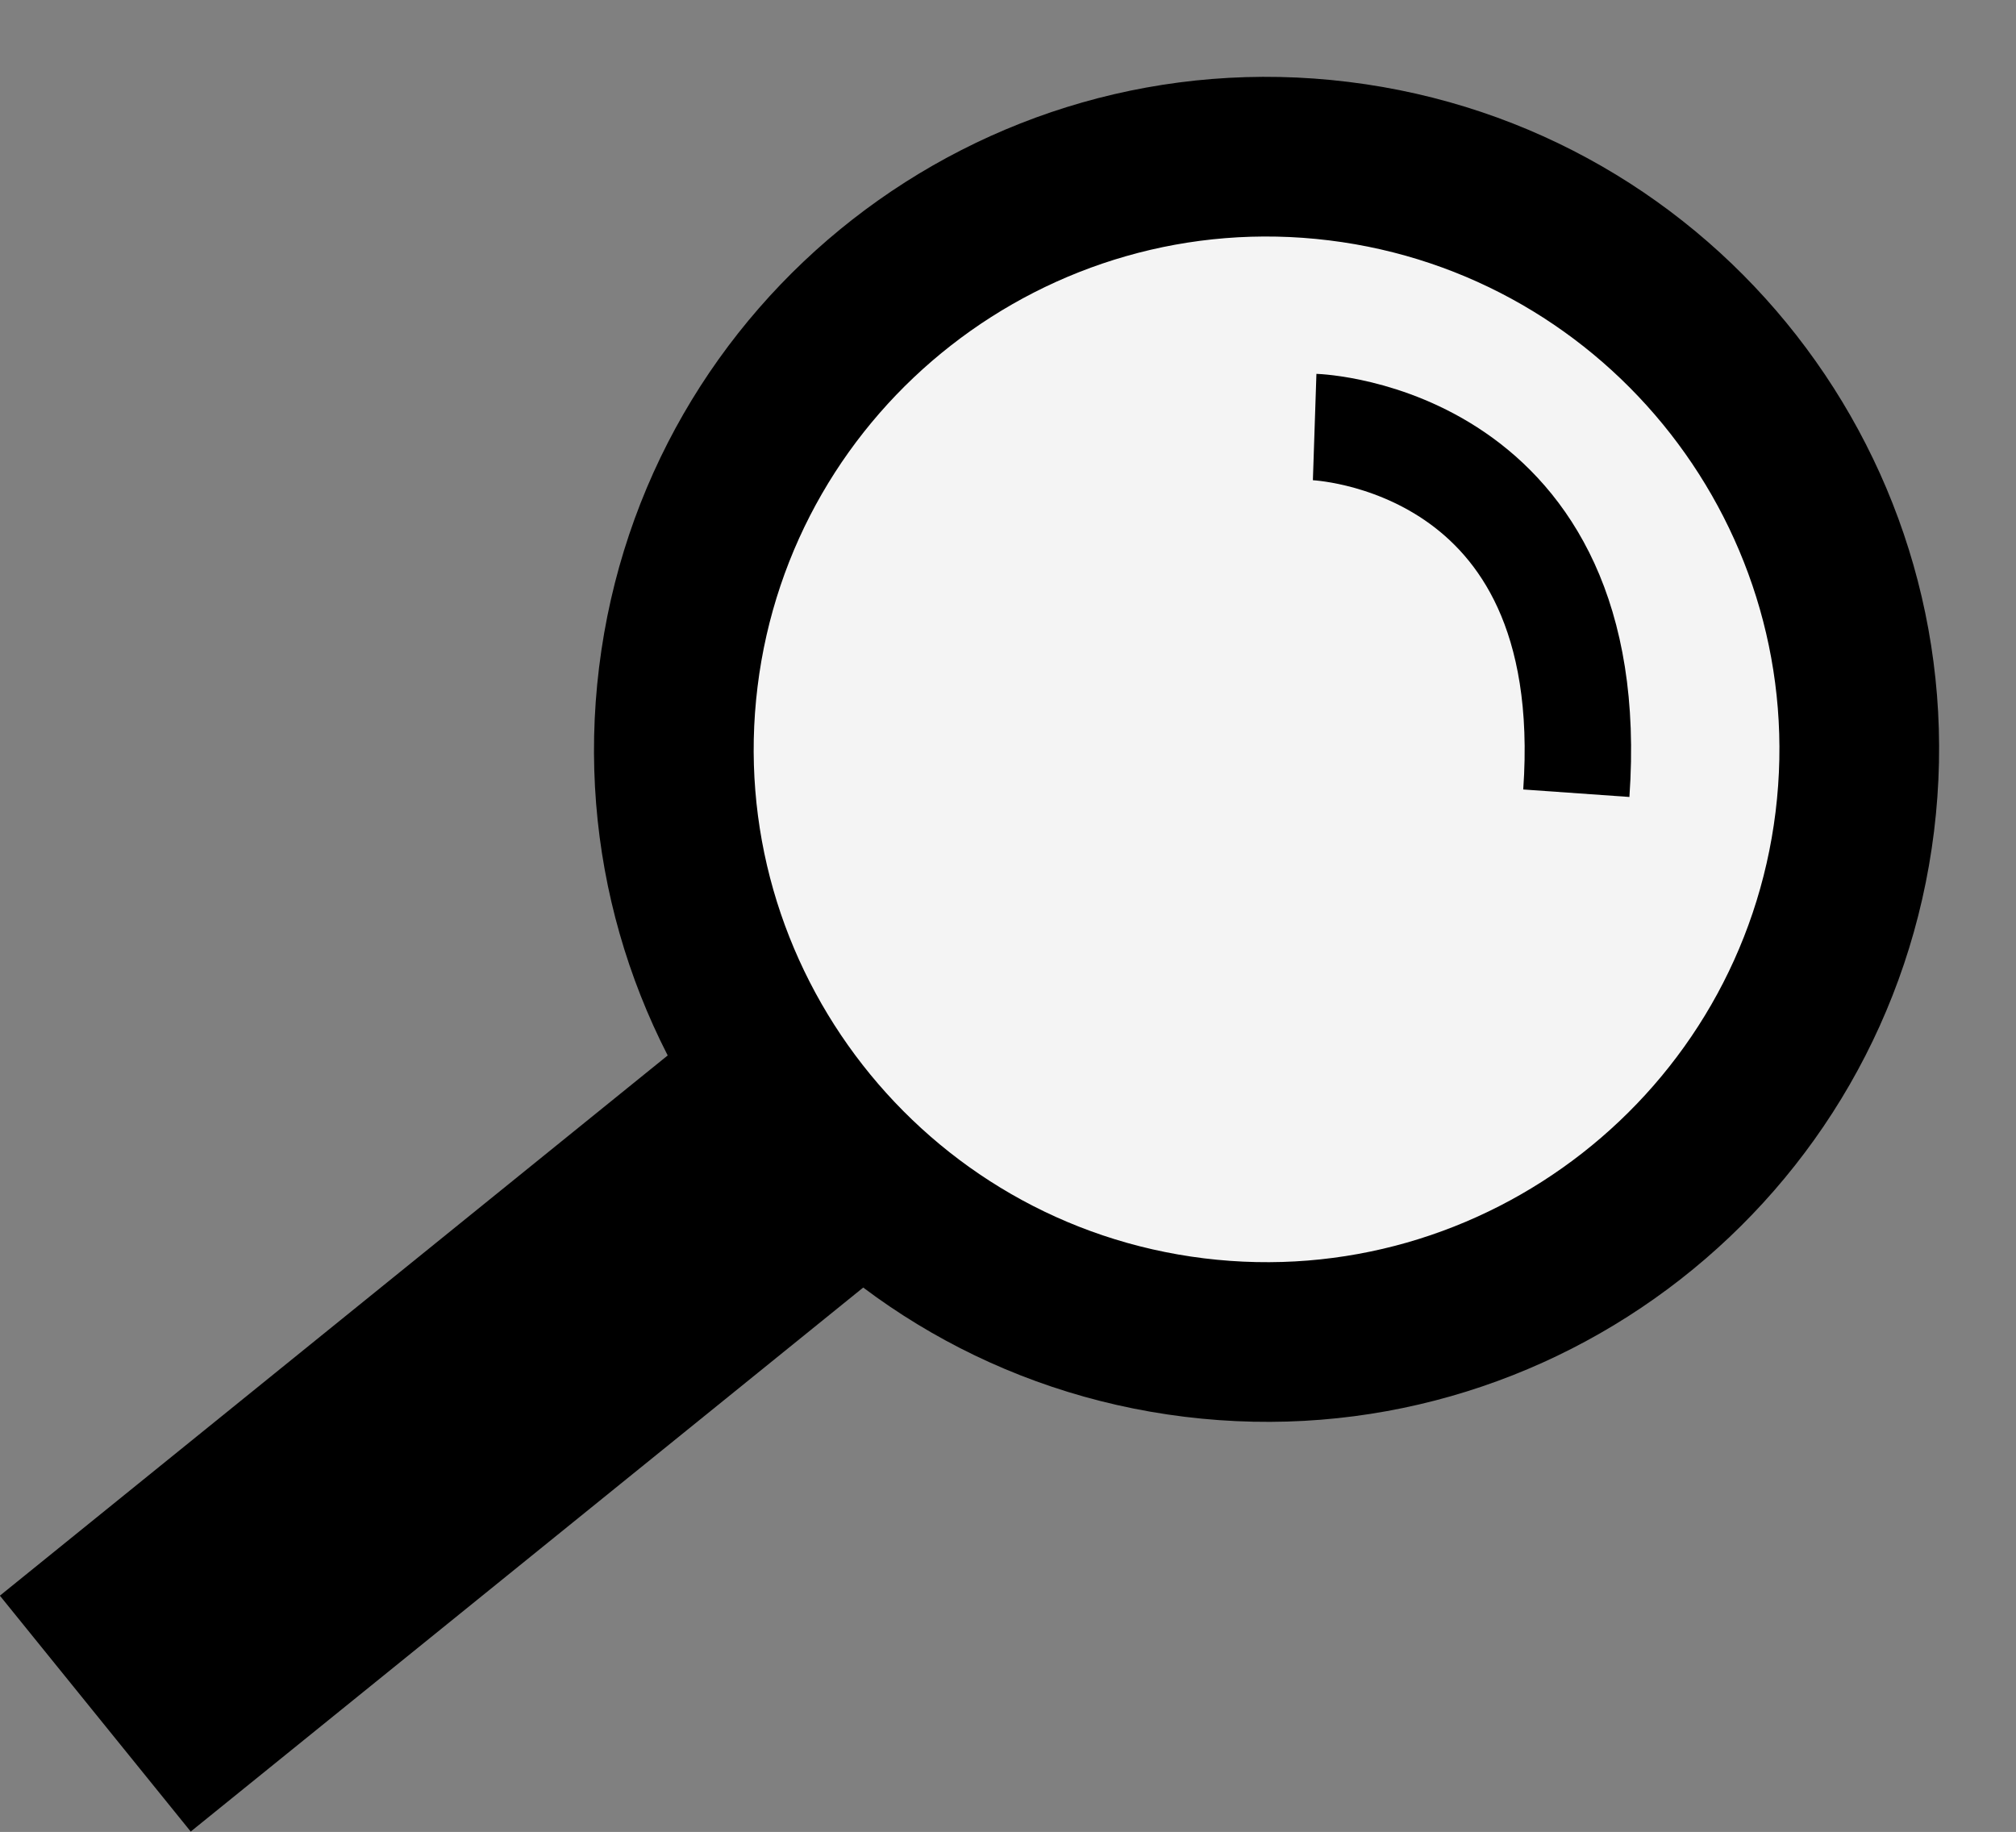 <svg xmlns="http://www.w3.org/2000/svg" width="37.883" height="34.427" viewBox="0 0 37.883 34.427">
  <rect x="0" y="0" width="37.883" height="34.427" fill="#808080" stroke="none"/>
  <g id="loupe-menufixe" transform="translate(1025.728 -255.245) rotate(97)">
    <g id="Tracé_51" data-name="Tracé 51" transform="translate(376.787 949)" fill="#f4f4f4">
      <path d="M 12.637 23.774 C 9.662 23.774 6.865 22.615 4.762 20.512 C 2.658 18.408 1.5 15.611 1.5 12.637 C 1.5 9.662 2.658 6.865 4.762 4.762 C 6.865 2.658 9.662 1.5 12.637 1.5 C 15.611 1.5 18.408 2.658 20.512 4.762 C 22.615 6.865 23.774 9.662 23.774 12.637 C 23.774 15.611 22.615 18.408 20.512 20.512 C 18.408 22.615 15.611 23.774 12.637 23.774 Z" stroke="none"/>
      <path d="M 12.637 3 C 7.323 3 3 7.323 3 12.637 C 3 17.95 7.323 22.274 12.637 22.274 C 17.95 22.274 22.274 17.95 22.274 12.637 C 22.274 7.323 17.95 3 12.637 3 M 12.637 -5.7220458984375e-06 C 19.616 -5.7220458984375e-06 25.274 5.658 25.274 12.637 C 25.274 19.616 19.616 25.274 12.637 25.274 C 5.658 25.274 -5.7220458984375e-06 19.616 -5.7220458984375e-06 12.637 C -5.7220458984375e-06 5.658 5.658 -5.7220458984375e-06 12.637 -5.7220458984375e-06 Z" stroke="none" fill="#000"/>
    </g>
    <g id="Tracé_52" data-name="Tracé 52" transform="matrix(0.719, 0.695, -0.695, 0.719, 398.844, 966.436)" fill="#fff">
      <path d="M 16.9 4.202 L 1.5 4.202 L 1.5 1.5 L 16.9 1.5 L 16.9 4.202 Z" stroke="none"/>
      <path d="M 1.9073486328125e-06 4.76837158203125e-06 L 18.4 4.76837158203125e-06 L 18.4 5.702 L 1.9073486328125e-06 5.702 L 1.9073486328125e-06 4.76837158203125e-06 Z" stroke="none" fill="#000"/>
    </g>
    <path id="Tracé_28" data-name="Tracé 28" d="M2268.335,888.719s-.479-5.372,6.231-5.719" transform="translate(-1885.033 72.759)" fill="none" stroke="#000" stroke-width="2"/>
  </g>
</svg>
